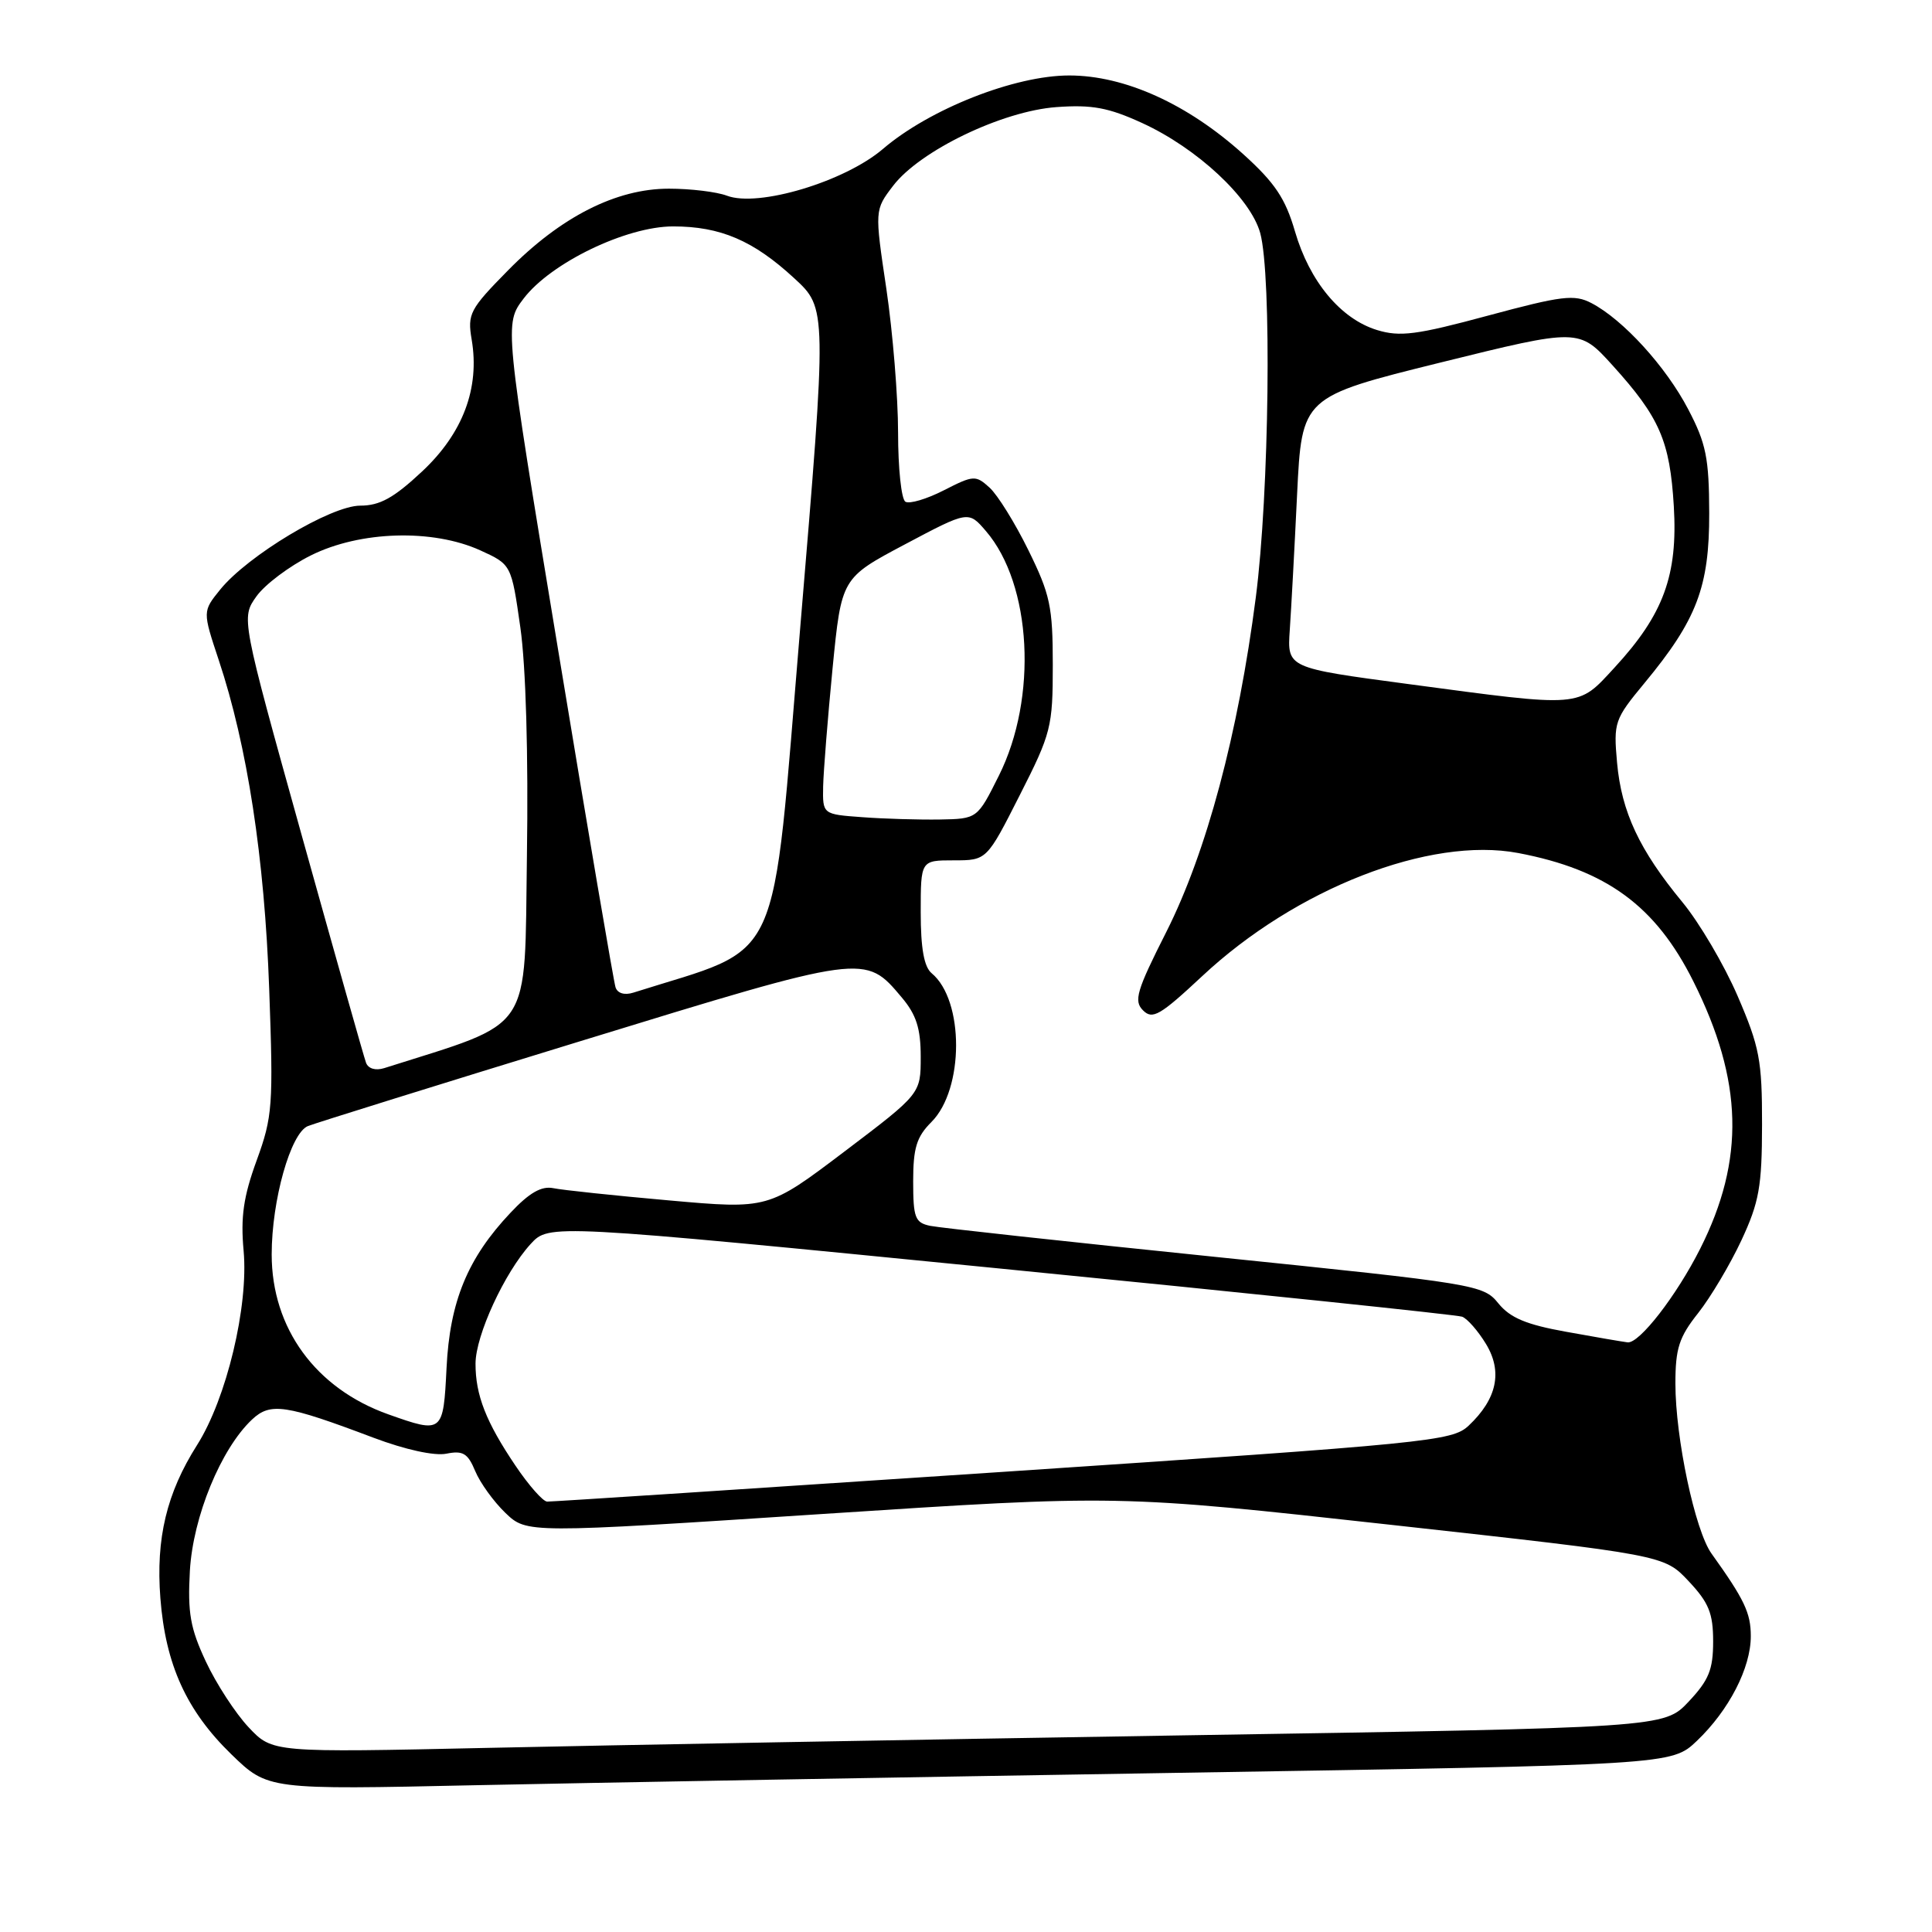 <?xml version="1.0" encoding="UTF-8" standalone="no"?>
<!DOCTYPE svg PUBLIC "-//W3C//DTD SVG 1.1//EN" "http://www.w3.org/Graphics/SVG/1.1/DTD/svg11.dtd" >
<svg xmlns="http://www.w3.org/2000/svg" xmlns:xlink="http://www.w3.org/1999/xlink" version="1.1" viewBox="0 0 256 256">
 <g >
 <path fill="currentColor"
d=" M 156.00 234.91 C 221.50 233.86 221.50 233.86 224.84 230.68 C 229.10 226.62 232.00 220.99 231.99 216.79 C 231.99 213.72 231.14 211.94 226.78 205.85 C 224.60 202.81 222.00 190.55 222.00 183.33 C 222.00 178.67 222.48 177.18 225.02 173.98 C 226.67 171.89 229.25 167.55 230.75 164.34 C 233.10 159.29 233.47 157.22 233.48 149.00 C 233.49 140.49 233.15 138.72 230.25 131.99 C 228.47 127.86 225.17 122.25 222.91 119.52 C 217.23 112.64 214.86 107.59 214.27 101.07 C 213.79 95.70 213.92 95.32 217.91 90.50 C 224.84 82.13 226.50 77.76 226.48 68.00 C 226.46 60.69 226.07 58.76 223.69 54.22 C 220.74 48.57 215.07 42.35 210.87 40.16 C 208.61 38.98 206.97 39.18 197.17 41.82 C 187.70 44.38 185.50 44.66 182.46 43.73 C 177.64 42.25 173.52 37.29 171.59 30.66 C 170.32 26.29 168.93 24.22 164.75 20.44 C 157.36 13.77 149.03 10.00 141.68 10.00 C 134.44 10.00 123.19 14.44 117.00 19.73 C 111.93 24.07 100.46 27.51 96.32 25.93 C 94.97 25.42 91.51 25.00 88.63 25.00 C 81.64 25.00 74.29 28.73 67.31 35.83 C 62.25 40.97 61.92 41.59 62.50 45.00 C 63.59 51.43 61.34 57.41 55.93 62.47 C 52.18 65.98 50.33 67.00 47.74 67.00 C 43.85 67.00 32.83 73.61 29.17 78.13 C 26.84 81.01 26.84 81.01 28.99 87.48 C 32.77 98.83 35.05 113.69 35.67 131.04 C 36.23 146.52 36.12 147.96 34.01 153.76 C 32.26 158.55 31.87 161.26 32.28 165.73 C 32.95 173.08 30.02 185.32 26.11 191.48 C 22.08 197.84 20.64 203.84 21.25 211.76 C 21.93 220.57 24.71 226.68 30.66 232.46 C 35.50 237.15 35.50 237.15 63.00 236.55 C 78.12 236.23 119.97 235.49 156.00 234.91 Z  M 32.94 228.87 C 31.20 227.02 28.65 223.10 27.28 220.17 C 25.21 215.75 24.85 213.71 25.16 208.14 C 25.57 200.99 29.27 191.97 33.40 188.09 C 35.84 185.80 37.83 186.10 49.50 190.51 C 53.70 192.09 57.56 192.94 59.15 192.62 C 61.35 192.18 61.99 192.57 62.97 194.93 C 63.62 196.49 65.42 198.98 66.97 200.47 C 69.80 203.18 69.80 203.18 108.99 200.61 C 148.18 198.05 148.18 198.05 184.34 202.05 C 220.50 206.05 220.50 206.05 223.75 209.51 C 226.43 212.36 227.00 213.77 227.00 217.50 C 227.00 221.24 226.43 222.63 223.75 225.48 C 220.50 228.93 220.50 228.93 157.00 229.94 C 122.08 230.50 80.59 231.25 64.80 231.60 C 36.10 232.23 36.10 232.23 32.94 228.87 Z  M 68.31 194.22 C 64.40 188.43 63.00 184.85 63.01 180.68 C 63.02 176.94 66.86 168.62 70.31 164.84 C 72.75 162.18 72.75 162.18 132.62 168.10 C 165.56 171.35 193.06 174.22 193.74 174.47 C 194.43 174.73 195.85 176.35 196.90 178.08 C 199.13 181.75 198.36 185.37 194.60 188.91 C 192.41 190.96 189.52 191.25 132.90 195.03 C 100.23 197.21 73.05 198.99 72.50 198.97 C 71.95 198.96 70.06 196.82 68.31 194.22 Z  M 51.46 187.41 C 41.83 183.99 36.00 176.00 36.00 166.22 C 36.00 159.04 38.51 150.14 40.80 149.21 C 41.74 148.83 58.02 143.75 77.00 137.93 C 114.76 126.34 114.60 126.36 119.49 132.17 C 121.42 134.46 122.00 136.28 122.00 140.04 C 122.00 144.93 122.00 144.93 111.90 152.58 C 101.79 160.23 101.79 160.23 88.65 159.06 C 81.42 158.42 74.52 157.69 73.32 157.44 C 71.75 157.12 70.14 158.04 67.65 160.69 C 61.96 166.71 59.60 172.45 59.17 181.25 C 58.74 189.90 58.67 189.97 51.46 187.41 Z  M 207.54 176.47 C 202.23 175.52 200.10 174.62 198.54 172.70 C 196.55 170.24 195.72 170.10 161.00 166.54 C 141.47 164.54 124.49 162.69 123.25 162.43 C 121.25 162.01 121.00 161.36 121.00 156.53 C 121.00 152.11 121.45 150.64 123.42 148.67 C 127.76 144.33 127.78 132.55 123.45 128.96 C 122.44 128.12 122.00 125.66 122.00 120.88 C 122.00 114.00 122.00 114.00 126.37 114.00 C 130.75 114.00 130.75 114.00 135.12 105.37 C 139.29 97.16 139.50 96.32 139.50 88.10 C 139.50 80.38 139.15 78.76 136.27 72.91 C 134.50 69.30 132.18 65.57 131.12 64.61 C 129.28 62.94 129.00 62.96 125.06 64.97 C 122.79 66.13 120.50 66.81 119.97 66.48 C 119.43 66.15 119.00 62.03 119.00 57.32 C 119.00 52.61 118.30 44.05 117.45 38.29 C 115.89 27.83 115.89 27.83 118.34 24.62 C 121.89 19.97 132.80 14.71 140.00 14.19 C 144.70 13.85 146.89 14.26 151.34 16.30 C 158.61 19.63 165.69 26.22 166.98 30.86 C 168.53 36.47 168.19 65.34 166.40 79.16 C 164.07 97.23 159.86 112.94 154.55 123.47 C 150.60 131.28 150.20 132.63 151.46 133.88 C 152.71 135.14 153.72 134.55 159.29 129.35 C 171.70 117.74 189.47 110.81 201.17 113.03 C 212.85 115.25 219.38 120.03 224.38 130.04 C 230.97 143.21 231.24 153.65 225.28 165.47 C 222.13 171.71 217.22 178.04 215.67 177.87 C 215.02 177.79 211.37 177.17 207.54 176.47 Z  M 48.50 140.82 C 48.23 140.09 44.40 126.53 39.98 110.69 C 31.95 81.87 31.95 81.87 33.98 79.02 C 35.10 77.45 38.35 75.01 41.20 73.59 C 47.72 70.34 57.32 70.06 63.63 72.92 C 67.76 74.80 67.76 74.80 68.95 83.15 C 69.68 88.26 70.02 100.01 69.82 113.41 C 69.47 137.28 70.88 135.19 50.92 141.53 C 49.76 141.89 48.80 141.61 48.50 140.82 Z  M 81.56 130.82 C 81.32 130.09 77.90 110.02 73.97 86.21 C 66.82 42.93 66.82 42.93 69.39 39.55 C 73.00 34.82 82.99 30.00 89.19 30.00 C 95.45 30.00 99.81 31.86 105.23 36.86 C 109.58 40.86 109.58 40.86 106.04 83.09 C 102.17 129.25 104.05 125.14 83.92 131.53 C 82.75 131.90 81.82 131.62 81.56 130.82 Z  M 114.25 108.28 C 109.00 107.90 109.00 107.90 109.07 104.20 C 109.12 102.16 109.68 95.12 110.32 88.55 C 111.50 76.59 111.50 76.59 119.91 72.13 C 128.32 67.67 128.32 67.67 130.64 70.37 C 136.72 77.44 137.52 92.46 132.36 102.77 C 129.50 108.50 129.50 108.50 124.50 108.59 C 121.75 108.63 117.14 108.50 114.25 108.28 Z  M 186.53 90.63 C 170.56 88.50 170.56 88.50 170.90 83.50 C 171.09 80.75 171.53 72.67 171.87 65.54 C 172.50 52.59 172.50 52.59 190.86 48.04 C 209.22 43.50 209.22 43.50 213.67 48.41 C 219.92 55.31 221.27 58.43 221.79 67.09 C 222.33 76.22 220.43 81.41 213.96 88.43 C 208.99 93.82 209.88 93.75 186.53 90.63 Z "/>
</g>
</svg>